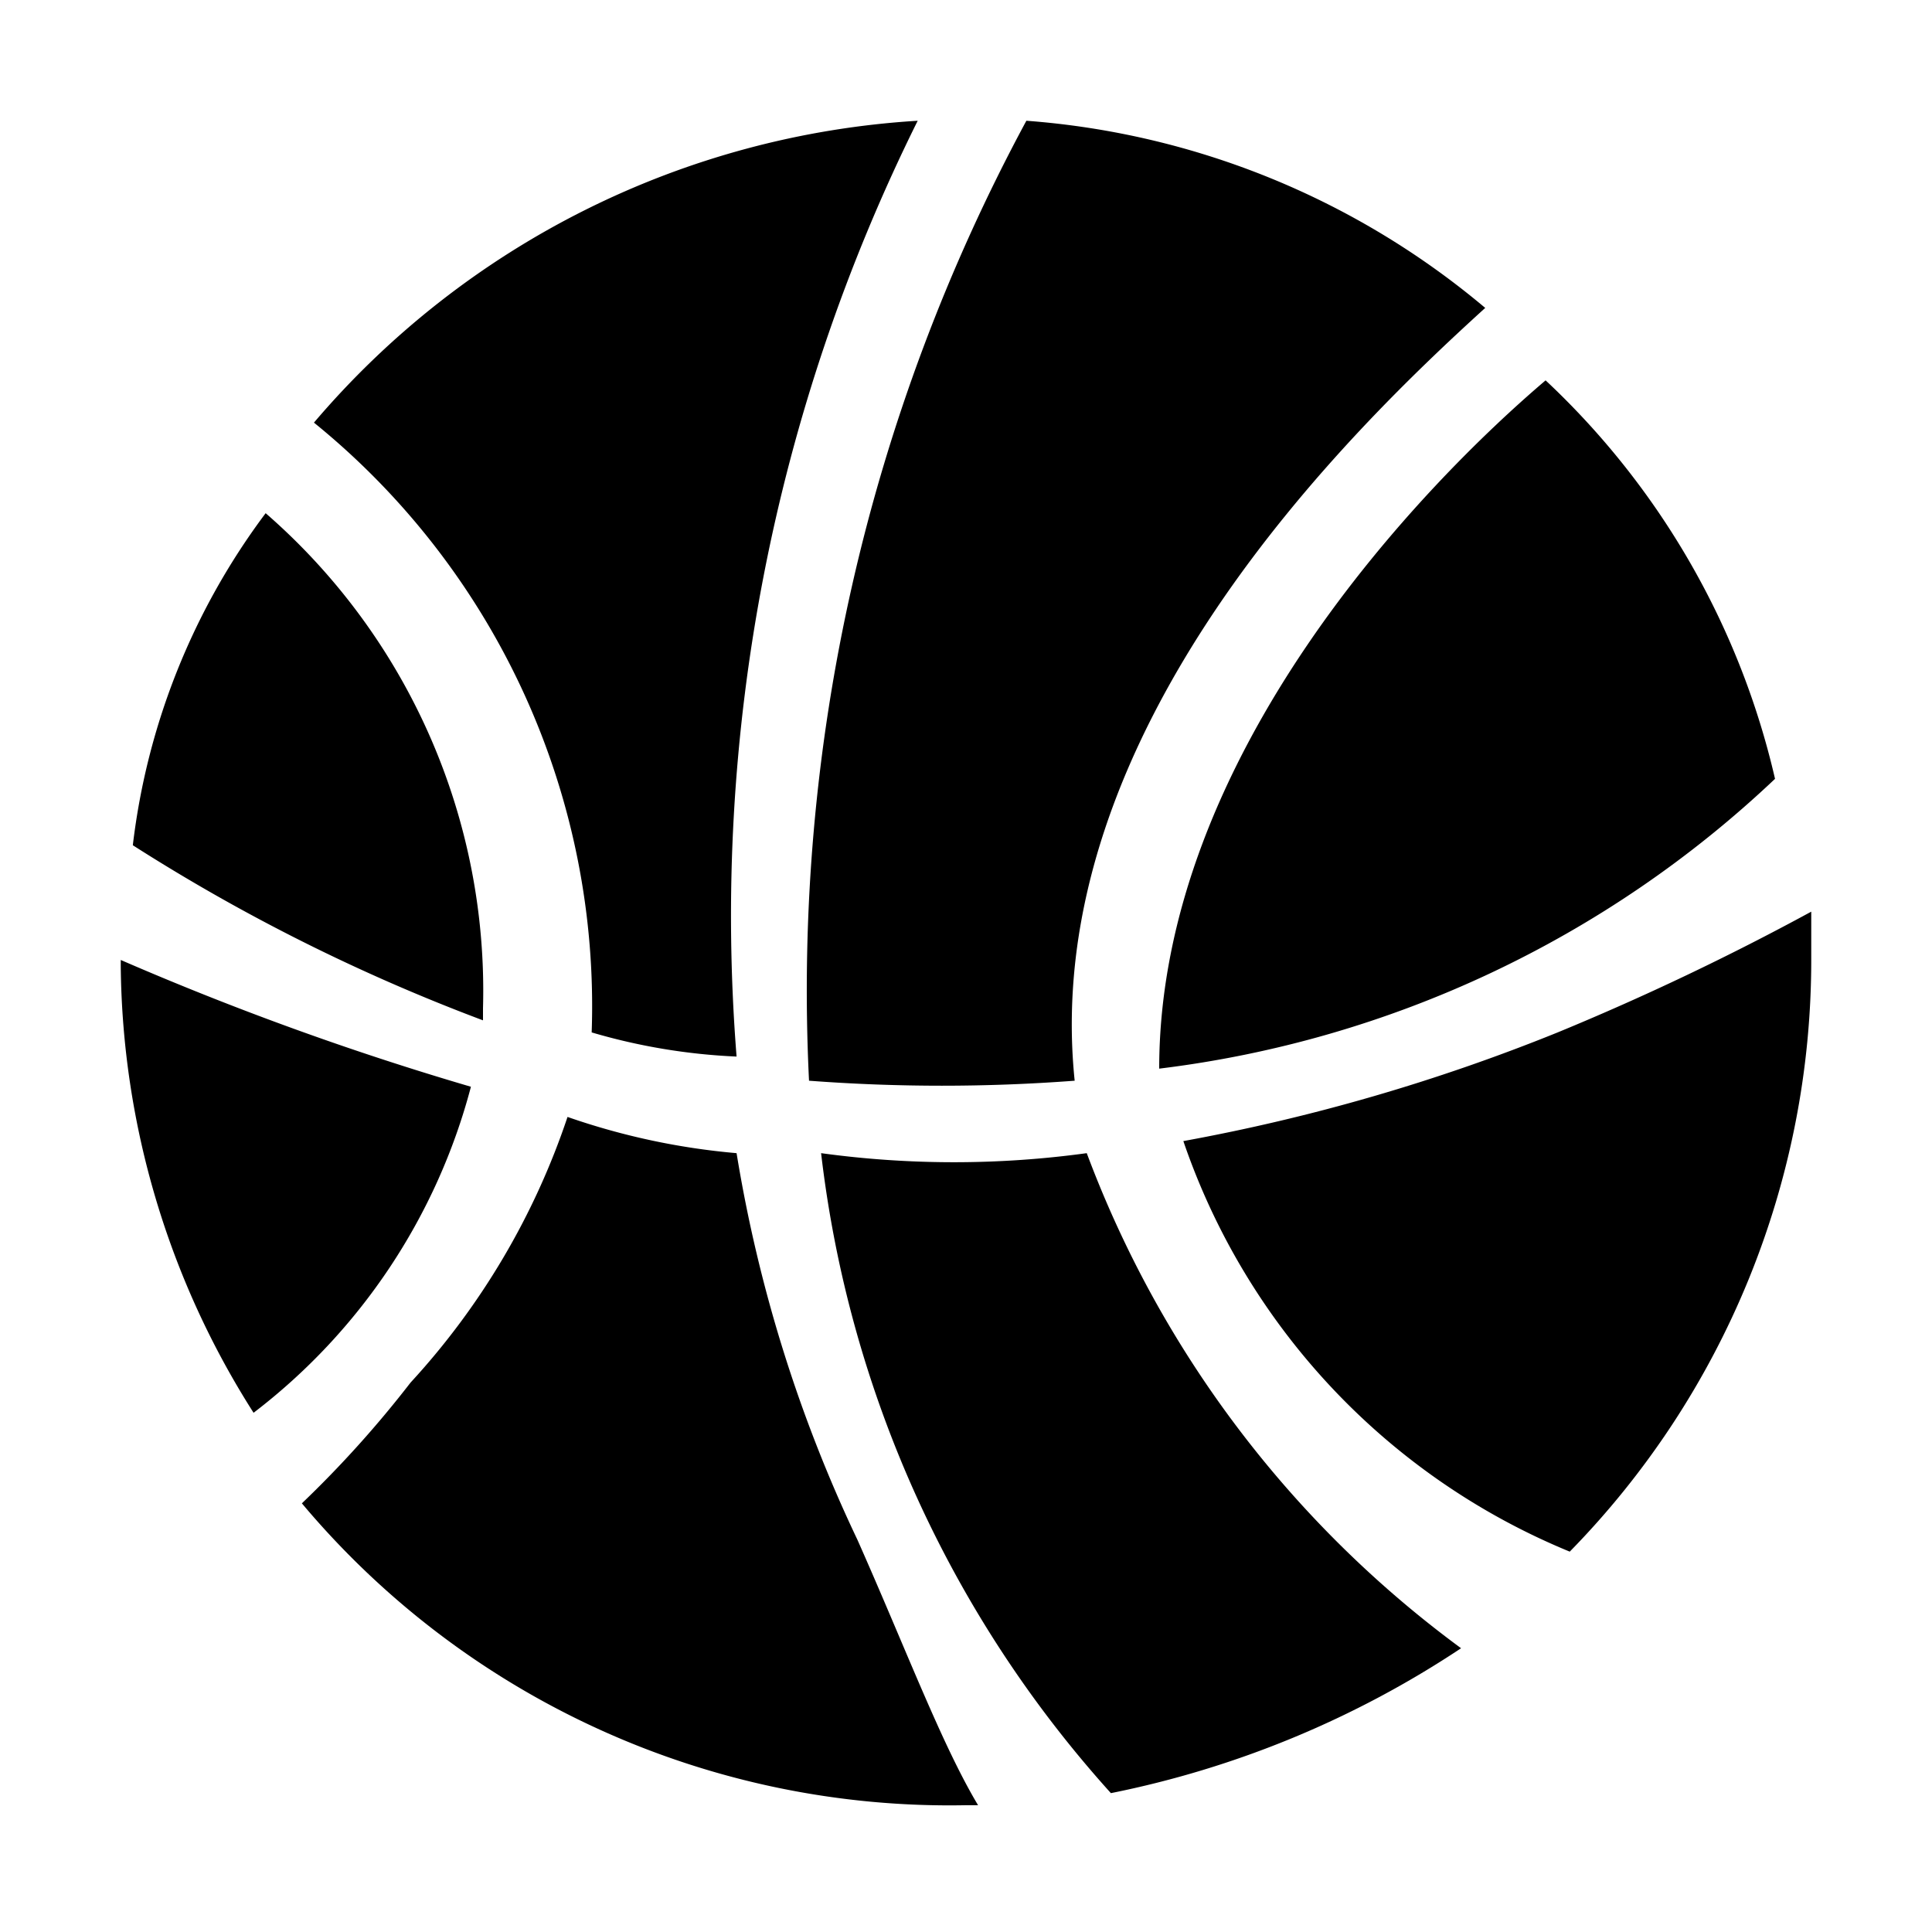 <?xml version="1.0" standalone="no"?><!DOCTYPE svg PUBLIC "-//W3C//DTD SVG 1.1//EN" "http://www.w3.org/Graphics/SVG/1.1/DTD/svg11.dtd"><svg t="1576822294114" class="icon" viewBox="0 0 1024 1024" version="1.1" xmlns="http://www.w3.org/2000/svg" p-id="5499" xmlns:xlink="http://www.w3.org/1999/xlink" width="200" height="200"><defs><style type="text/css"></style></defs><path d="M960 483.2a1390.08 1390.08 0 0 1-134.4 64 1013.12 1013.12 0 0 1-198.4 57.6 361.6 361.6 0 0 0 204.8 217.6 448 448 0 0 0 128-313.6z m-646.4 64a320 320 0 0 0 76.8 12.8A946.56 946.56 0 0 1 486.4 64a456.32 456.32 0 0 0-320 160 398.08 398.08 0 0 1 147.2 323.2z m-57.6-12.8a335.36 335.36 0 0 0-115.2-262.4A364.8 364.8 0 0 0 70.4 448 992 992 0 0 0 256 540.8z m358.4 32a576 576 0 0 0 326.4-153.6 417.92 417.92 0 0 0-121.6-211.2c-64 54.4-204.8 198.4-204.8 364.8z m-185.6 6.4a936.96 936.96 0 0 0 140.8 0c-19.2-185.6 147.2-345.6 217.6-409.6A426.88 426.88 0 0 0 544 64a970.88 970.88 0 0 0-115.2 508.8z m147.2 38.4a518.4 518.4 0 0 1-140.8 0 611.84 611.84 0 0 0 153.6 339.2 520.32 520.32 0 0 0 185.6-76.8A576 576 0 0 1 576 611.2z m-185.6 0a369.28 369.28 0 0 1-89.6-19.2 391.04 391.04 0 0 1-83.2 140.8 576 576 0 0 1-57.6 64 448 448 0 0 0 352 160h6.4c-19.2-32-38.4-83.2-64-140.8a762.24 762.24 0 0 1-64-204.8zM64 508.8V512a448 448 0 0 0 70.4 236.8A320 320 0 0 0 249.6 576 1592.32 1592.32 0 0 1 64 508.8z" p-id="5500"></path></svg>